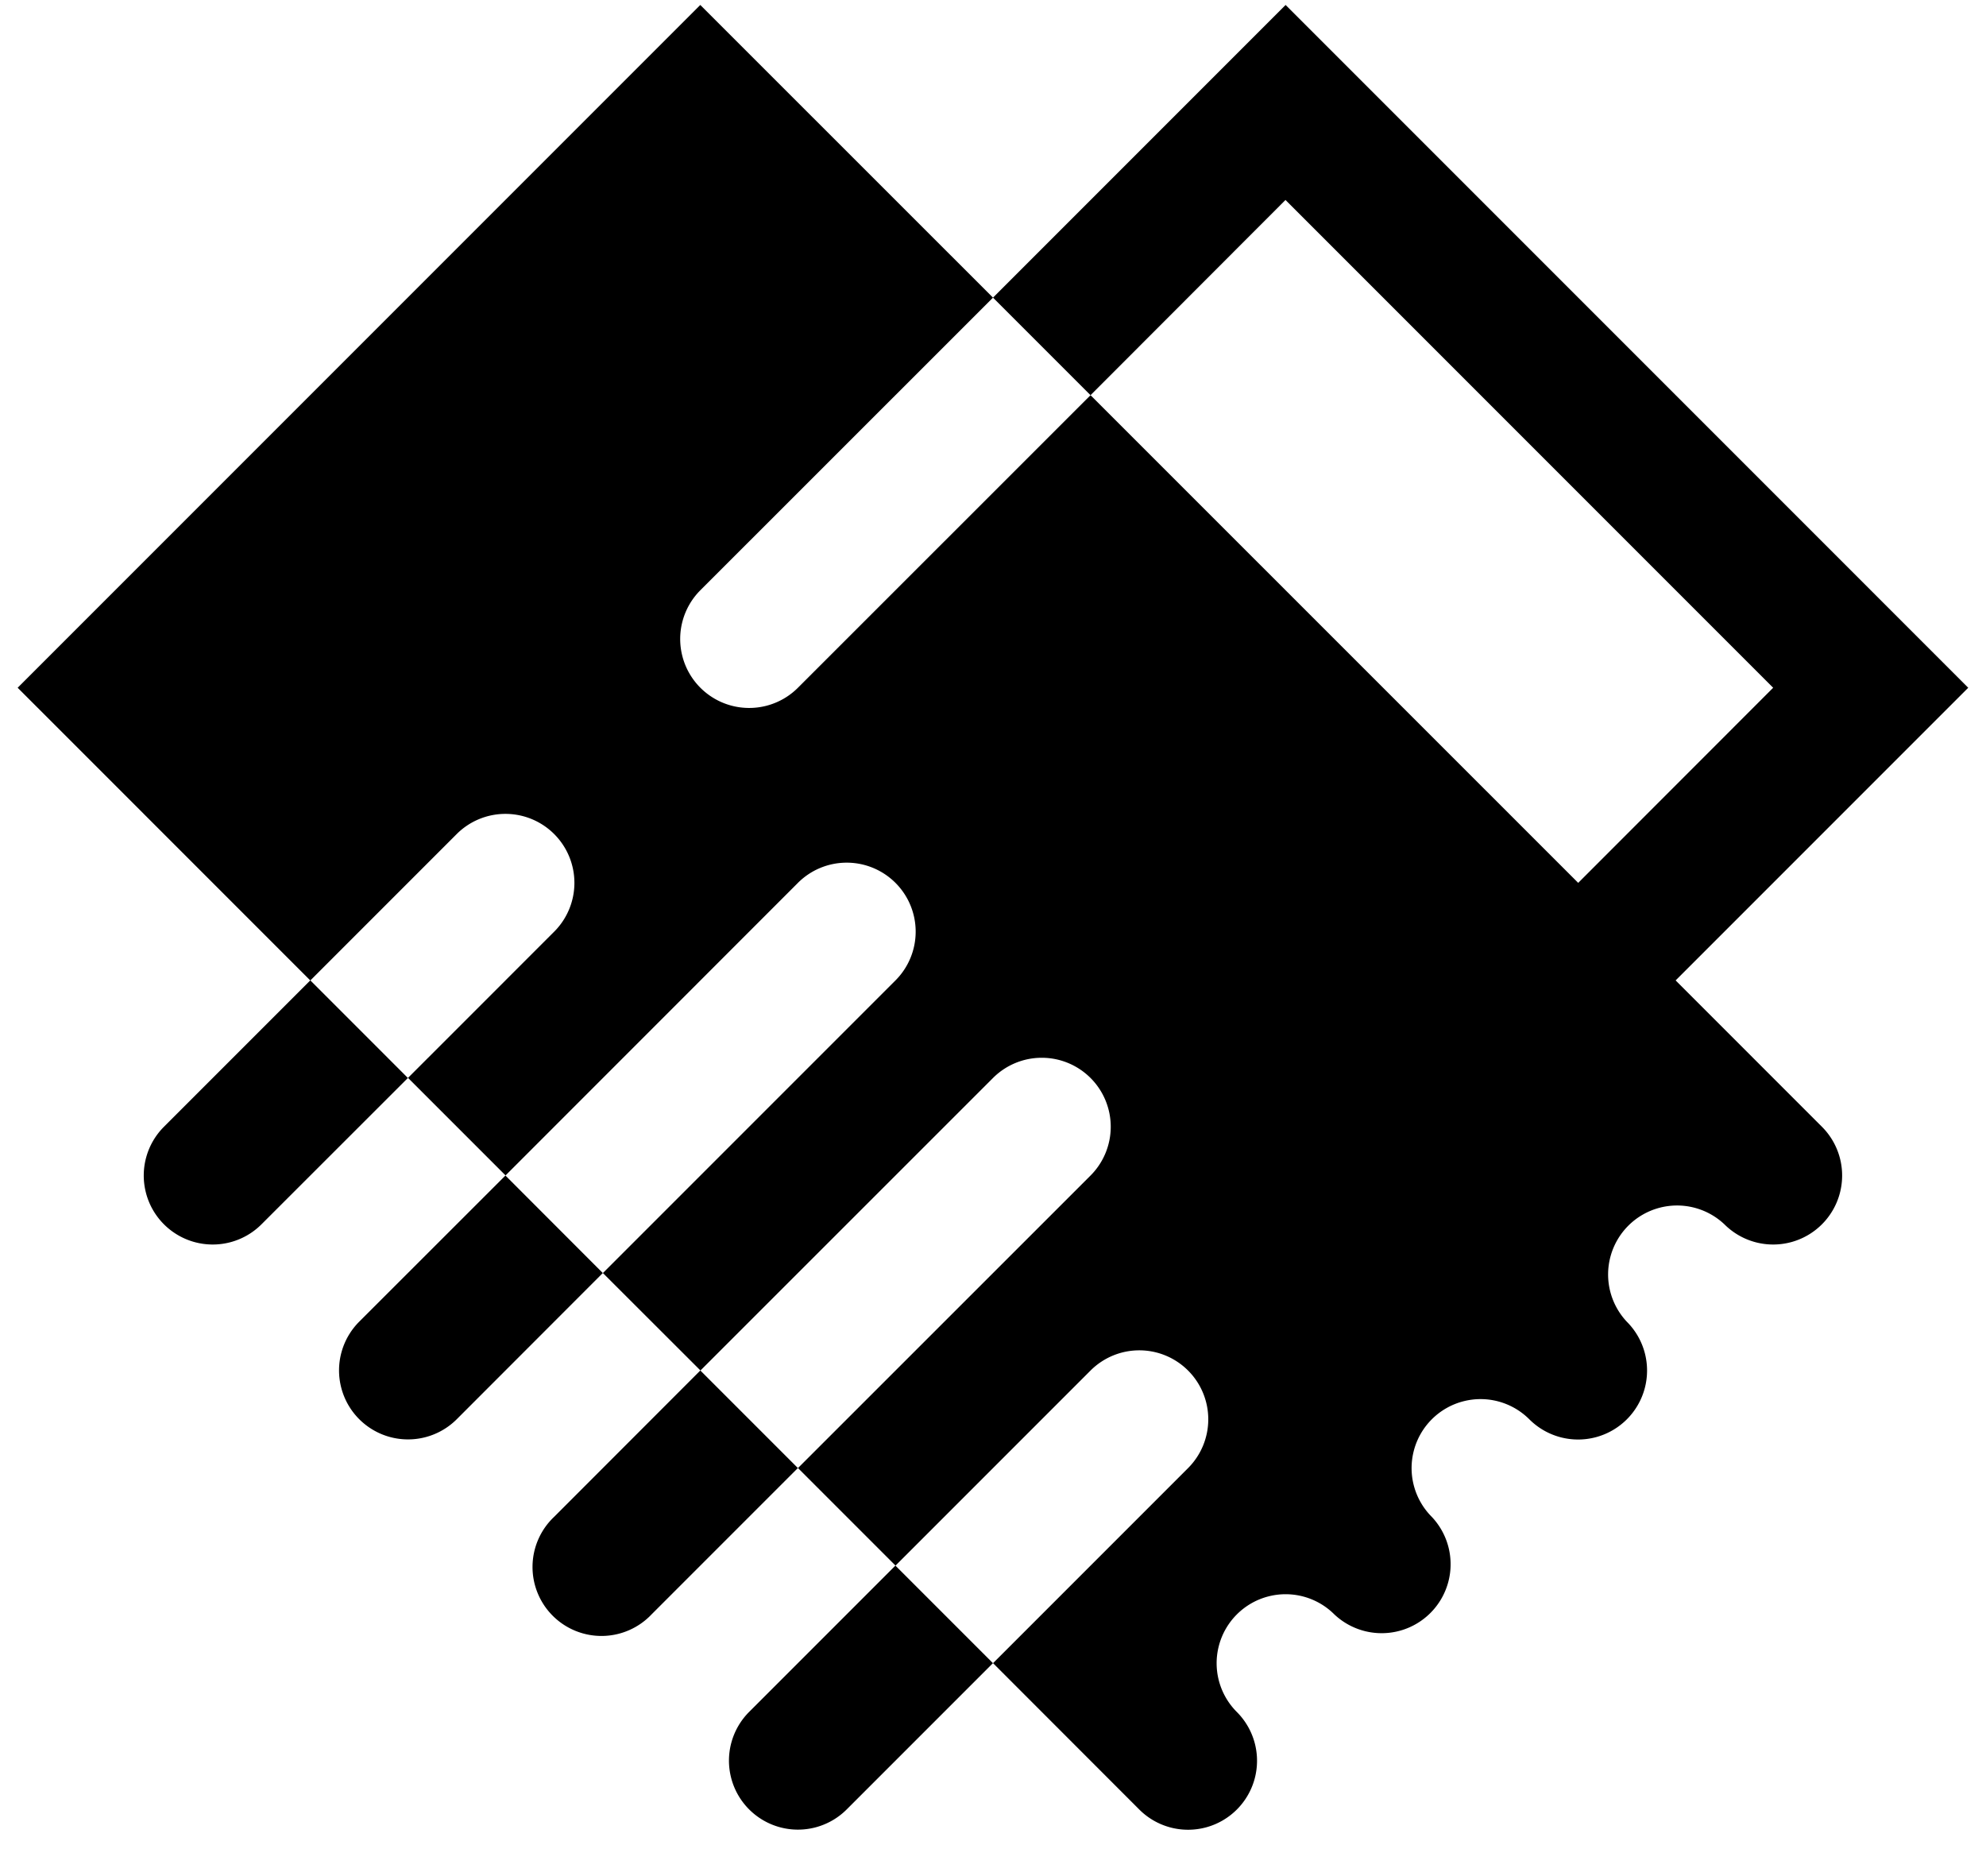 <svg width="18" height="17" xmlns="http://www.w3.org/2000/svg" xmlns:xlink="http://www.w3.org/1999/xlink"><defs><path d="M4.697 11.768L3.37 13.094a.625.625 0 11-.884-.884l1.326-1.326L1.16 8.232l6.187-6.187L10 4.697l2.652-2.652 6.187 6.187-2.652 2.652 1.326 1.326a.625.625 0 01-.884.884.625.625 0 00-.884.883.625.625 0 11-.884.884.625.625 0 10-.884.884.625.625 0 01-.883.884.625.625 0 10-.884.884.625.625 0 11-.884.884L10 17.07l-1.326 1.326a.625.625 0 11-.884-.884l1.326-1.326-.884-.884-1.326 1.326a.625.625 0 11-.883-.884l1.325-1.326-.884-.883L5.14 14.86a.625.625 0 11-.884-.884l1.326-1.325-.884-.884zm6.187-6.187L15.304 10l1.767-1.768-4.42-4.42-1.767 1.769zm.884 8.838a.625.625 0 00-.884 0l-1.768 1.768.884.884 1.768-1.768a.625.625 0 000-.884zm-.884-2.651a.625.625 0 00-.884 0l-2.652 2.651.884.884 2.652-2.651a.625.625 0 000-.884zM9.116 10a.625.625 0 00-.884 0l-2.651 2.652.883.884 2.652-2.652a.625.625 0 000-.884zm-3.093-.442a.625.625 0 00-.884 0l-1.326 1.326.884.884 1.326-1.326a.625.625 0 000-.884zM10 4.697L7.348 7.348a.625.625 0 00.884.884l2.652-2.651L10 4.697z" id="a"/></defs><use xlink:href="#a" transform="translate(-1 -2)" fill-rule="evenodd"/></svg>